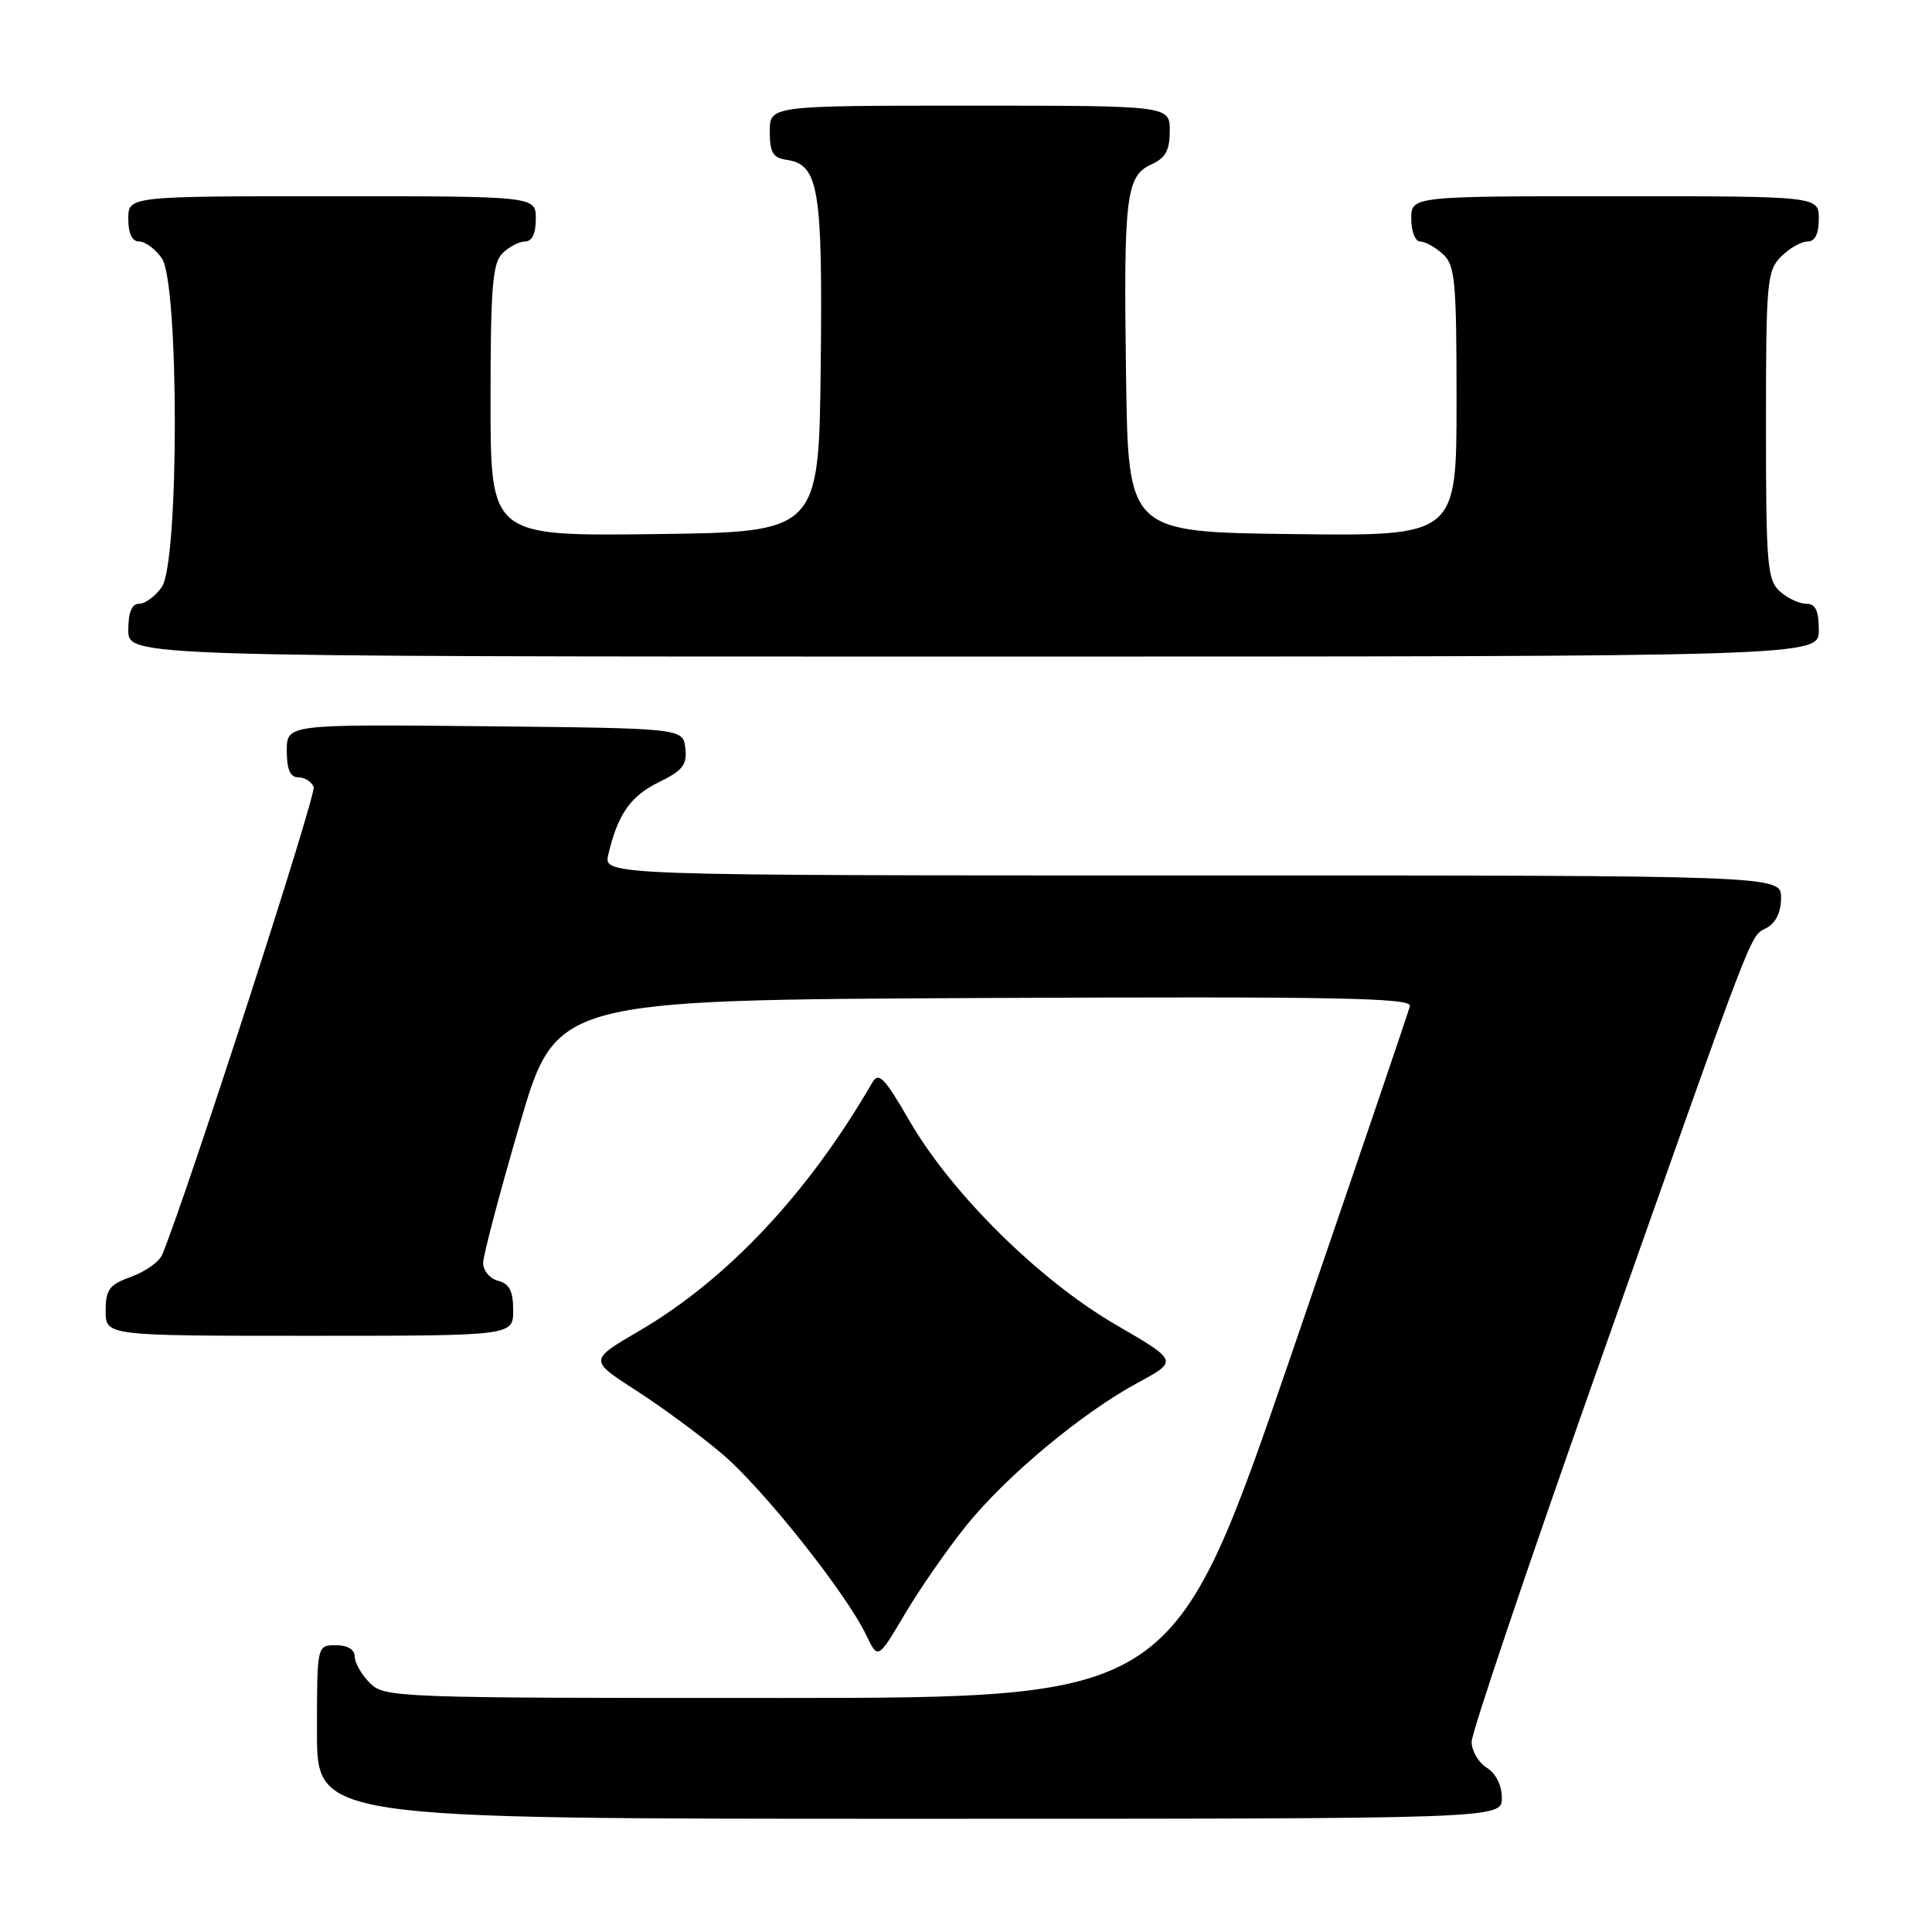 <?xml version="1.0" encoding="UTF-8" standalone="no"?>
<!DOCTYPE svg PUBLIC "-//W3C//DTD SVG 1.1//EN" "http://www.w3.org/Graphics/SVG/1.1/DTD/svg11.dtd" >
<svg xmlns="http://www.w3.org/2000/svg" xmlns:xlink="http://www.w3.org/1999/xlink" version="1.1" viewBox="0 0 256 256">
 <g >
 <path fill="currentColor"
d=" M 199.00 238.24 C 199.00 236.56 198.22 234.99 197.00 234.23 C 195.90 233.55 195.00 232.00 195.00 230.79 C 195.00 229.58 202.48 207.42 211.62 181.55 C 232.85 121.46 231.82 124.17 234.07 122.96 C 235.31 122.30 236.00 120.87 236.00 118.96 C 236.00 116.00 236.00 116.00 157.98 116.00 C 79.96 116.00 79.96 116.00 80.60 113.25 C 81.85 107.91 83.54 105.48 87.31 103.64 C 90.47 102.10 91.06 101.34 90.81 99.14 C 90.50 96.50 90.50 96.50 64.25 96.23 C 38.00 95.97 38.00 95.97 38.00 99.48 C 38.00 101.97 38.45 103.00 39.53 103.00 C 40.37 103.00 41.29 103.58 41.56 104.29 C 41.94 105.28 24.92 157.87 21.51 166.22 C 21.12 167.17 19.28 168.49 17.40 169.17 C 14.47 170.23 14.00 170.86 14.00 173.70 C 14.00 177.00 14.00 177.00 41.00 177.00 C 68.00 177.00 68.00 177.00 68.00 173.62 C 68.00 171.07 67.50 170.10 66.00 169.71 C 64.90 169.42 64.01 168.36 64.02 167.34 C 64.03 166.33 66.21 158.07 68.86 149.00 C 73.68 132.50 73.68 132.50 130.42 132.24 C 177.09 132.03 187.09 132.22 186.82 133.31 C 186.65 134.04 179.53 154.96 171.00 179.81 C 155.50 224.98 155.50 224.98 103.25 224.99 C 52.33 225.00 50.95 224.95 49.00 223.00 C 47.90 221.90 47.00 220.32 47.00 219.50 C 47.00 218.57 46.06 218.00 44.50 218.00 C 42.00 218.00 42.00 218.00 42.00 229.50 C 42.00 241.00 42.00 241.00 120.50 241.00 C 199.00 241.00 199.00 241.00 199.00 238.24 Z  M 128.01 202.18 C 133.35 195.56 143.37 187.21 150.80 183.20 C 156.11 180.33 156.11 180.33 147.84 175.53 C 137.73 169.65 126.11 158.18 120.54 148.56 C 117.12 142.67 116.43 141.97 115.54 143.52 C 107.06 158.15 96.37 169.53 84.67 176.37 C 78.05 180.23 78.05 180.23 84.28 184.24 C 87.70 186.44 92.84 190.23 95.70 192.66 C 101.13 197.27 112.13 211.11 114.79 216.68 C 116.33 219.90 116.33 219.90 119.91 213.85 C 121.88 210.52 125.53 205.27 128.01 202.18 Z  M 241.00 83.50 C 241.00 80.90 240.57 80.00 239.33 80.00 C 238.41 80.00 236.83 79.26 235.83 78.35 C 234.17 76.84 234.00 74.78 234.00 56.35 C 234.00 37.33 234.13 35.87 236.00 34.00 C 237.10 32.90 238.68 32.00 239.50 32.00 C 240.50 32.00 241.00 31.00 241.00 29.00 C 241.00 26.00 241.00 26.00 214.00 26.00 C 187.00 26.00 187.00 26.00 187.00 29.00 C 187.00 30.65 187.53 32.00 188.17 32.00 C 188.82 32.00 190.17 32.74 191.17 33.65 C 192.81 35.14 193.00 37.14 193.00 53.17 C 193.00 71.04 193.00 71.04 171.25 70.77 C 149.50 70.50 149.50 70.50 149.21 50.00 C 148.87 26.03 149.19 23.33 152.55 21.79 C 154.44 20.94 155.00 19.91 155.00 17.34 C 155.00 14.00 155.00 14.00 128.50 14.00 C 102.00 14.00 102.00 14.00 102.00 17.43 C 102.00 20.21 102.42 20.92 104.22 21.18 C 108.49 21.79 109.01 24.92 108.75 48.50 C 108.50 70.50 108.50 70.50 86.75 70.77 C 65.00 71.04 65.00 71.04 65.00 53.09 C 65.00 38.11 65.26 34.88 66.57 33.57 C 67.44 32.71 68.79 32.00 69.57 32.00 C 70.49 32.00 71.00 30.93 71.00 29.00 C 71.00 26.00 71.00 26.00 44.00 26.00 C 17.00 26.00 17.00 26.00 17.00 29.00 C 17.00 30.95 17.51 32.00 18.44 32.00 C 19.24 32.00 20.59 33.00 21.44 34.22 C 23.74 37.50 23.74 74.50 21.44 77.78 C 20.59 79.00 19.24 80.00 18.44 80.00 C 17.46 80.00 17.00 81.12 17.00 83.50 C 17.00 87.00 17.00 87.00 129.00 87.00 C 241.00 87.00 241.00 87.00 241.00 83.50 Z "/>
</g>
</svg>